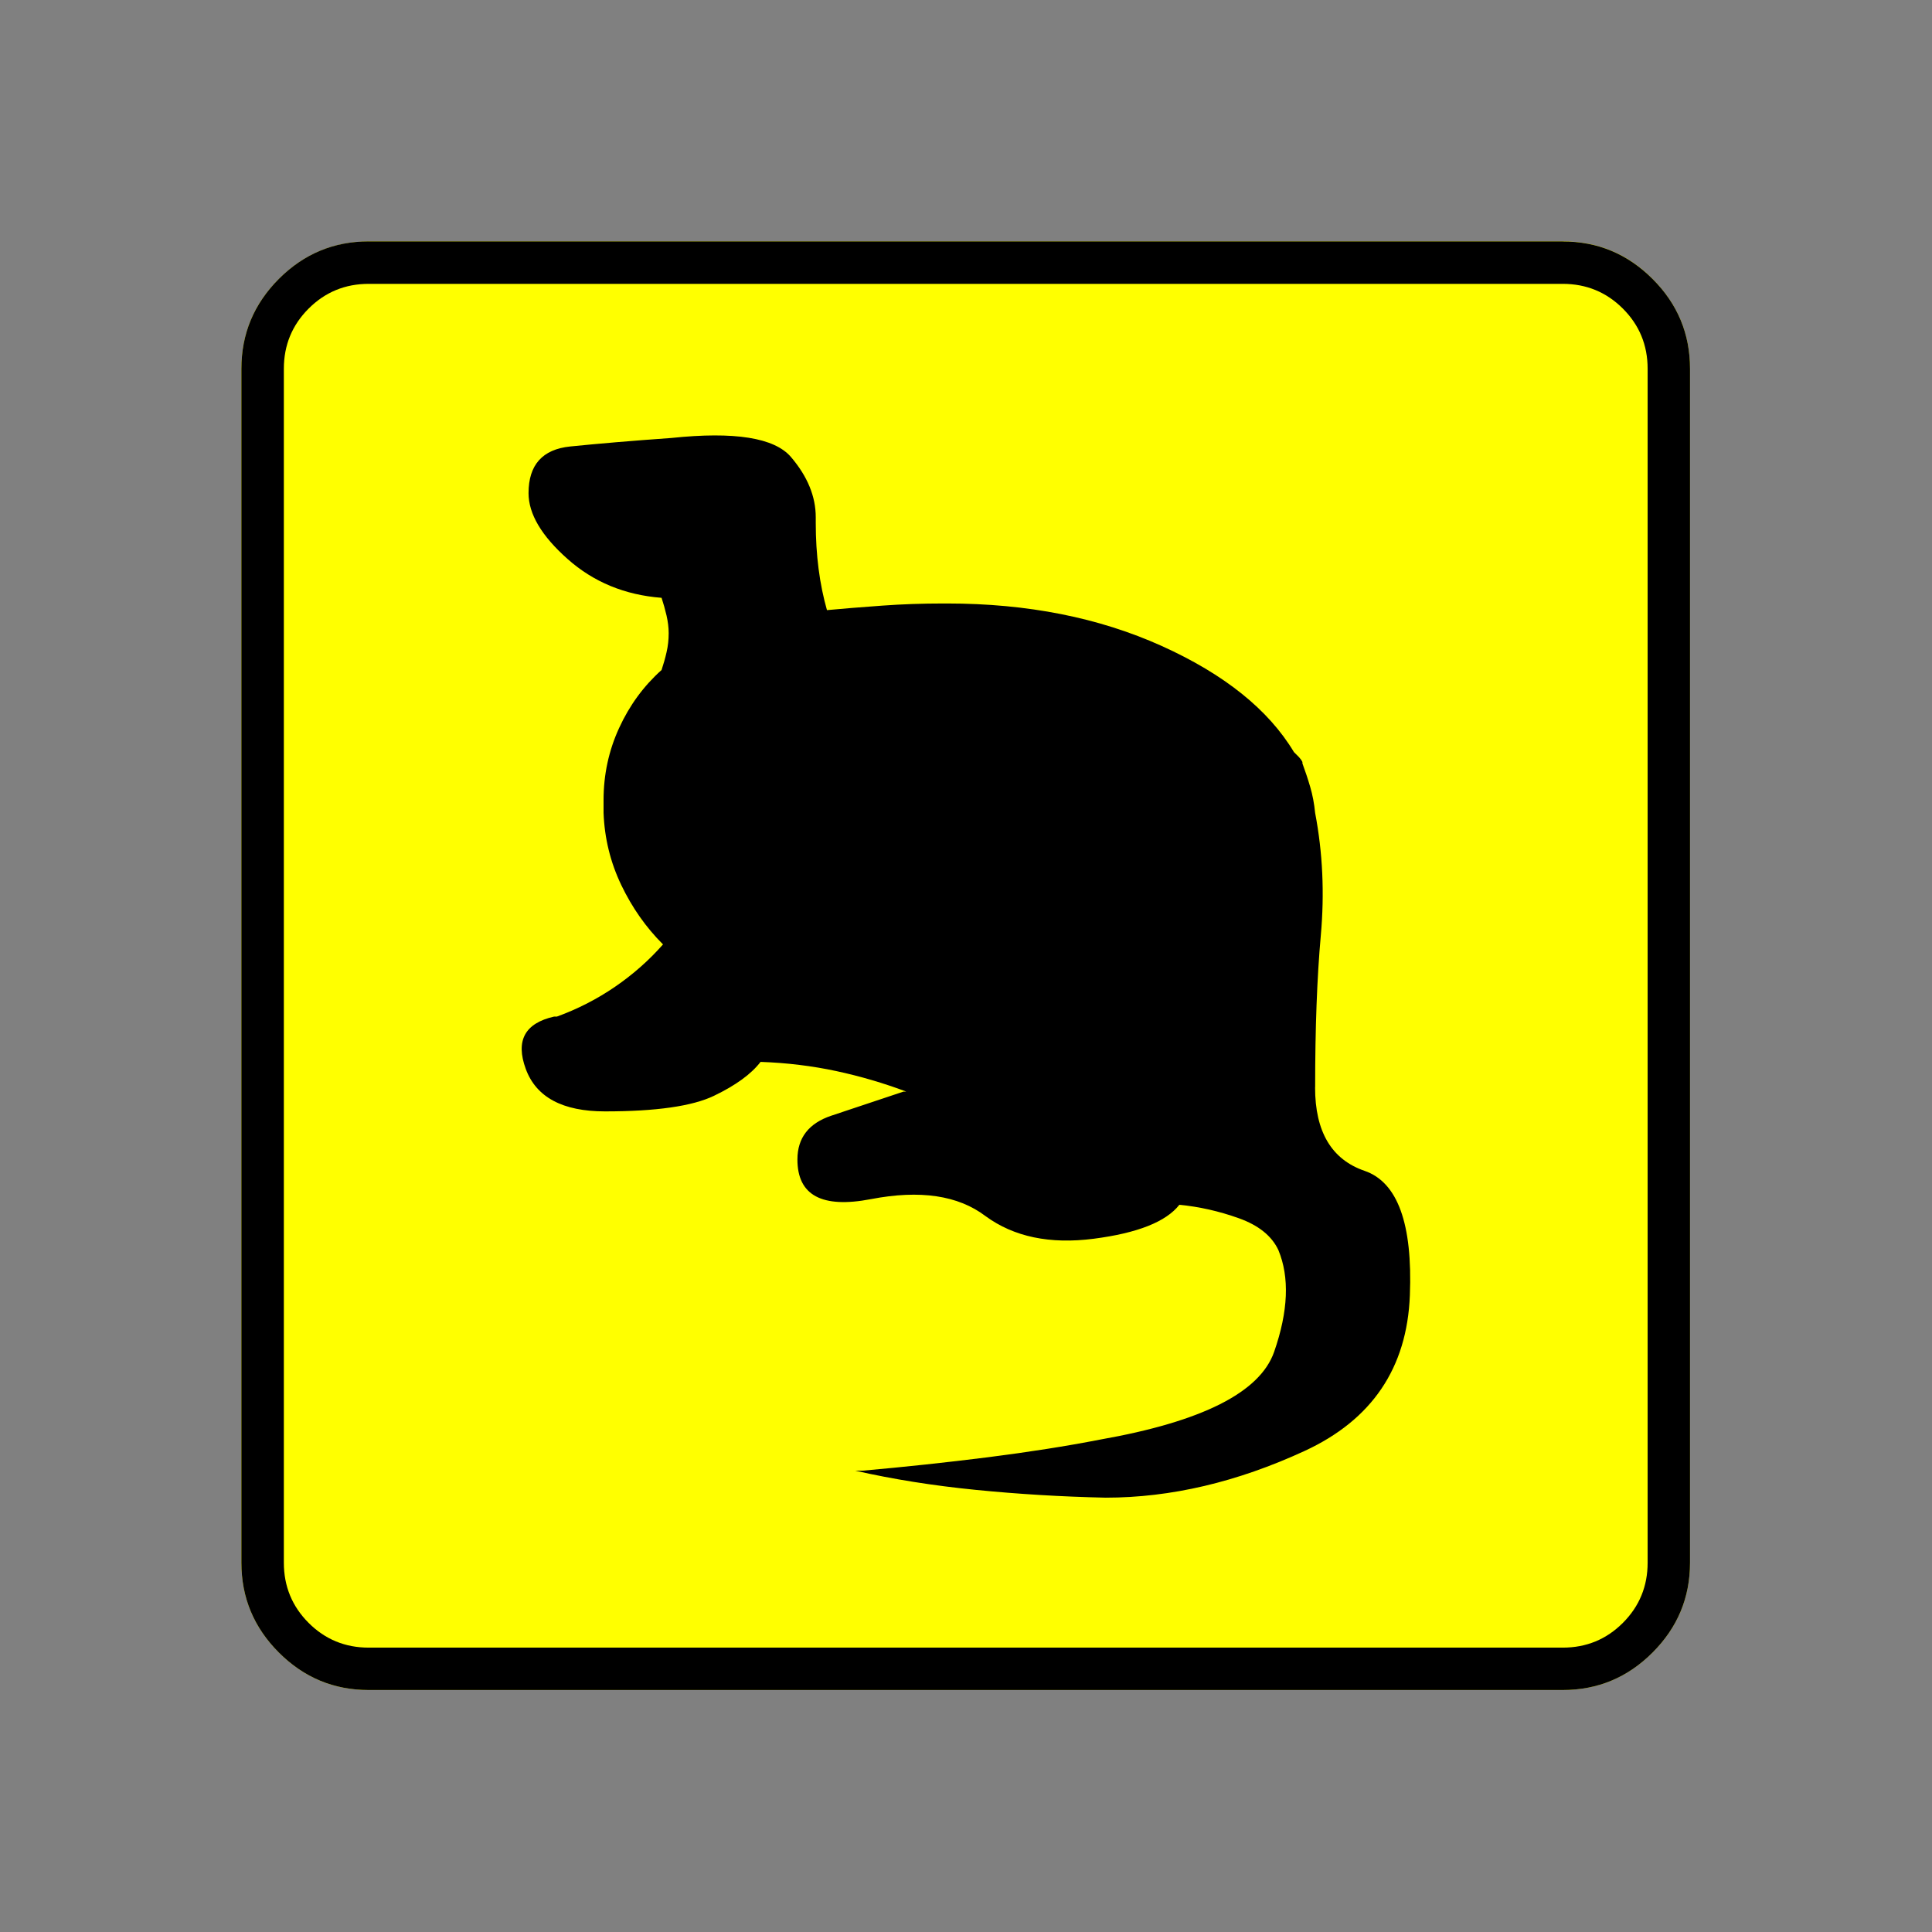 <?xml version="1.0" encoding="UTF-8" standalone="no"?>
<svg
   xmlns:dc="http://purl.org/dc/elements/1.1/"
   xmlns:cc="http://creativecommons.org/ns#"
   xmlns:rdf="http://www.w3.org/1999/02/22-rdf-syntax-ns#"
   xmlns:svg="http://www.w3.org/2000/svg"
   xmlns="http://www.w3.org/2000/svg"
   xmlns:sodipodi="http://sodipodi.sourceforge.net/DTD/sodipodi-0.dtd"
   xmlns:inkscape="http://www.inkscape.org/namespaces/inkscape"
   width="20"
   height="20"
   viewBox="0 0 20 20"
   version="1.2"
   id="svg38"
   sodipodi:docname="60202021233.svg"
   inkscape:version="0.92.4 (5da689c313, 2019-01-14)">
  <rect x="0" y="0" width="20" height="20" fill="#808080" stroke="none"/>
  <sodipodi:namedview
     pagecolor="#ffffff"
     bordercolor="#666666"
     borderopacity="1"
     objecttolerance="10"
     gridtolerance="10"
     guidetolerance="10"
     inkscape:pageopacity="0"
     inkscape:pageshadow="2"
     inkscape:window-width="1920"
     inkscape:window-height="1017"
     id="namedview40"
     showgrid="false"
     inkscape:zoom="11.8"
     inkscape:cx="-5.2542373"
     inkscape:cy="10"
     inkscape:window-x="-8"
     inkscape:window-y="-8"
     inkscape:window-maximized="1"
     inkscape:current-layer="svg38" />
  <title
     id="title2">Qt SVG Document</title>
  <desc
     id="desc4">Generated with Qt</desc>
  <defs
     id="defs6" />
  <g
     id="g36"
     transform="matrix(0.652,0,0,0.652,-0.435,-0.435)"
     style="fill:none;fill-rule:evenodd;stroke:#000000;stroke-width:1;stroke-linecap:square;stroke-linejoin:bevel">
    <g
       transform="translate(16,16)"
       font-size="8.25"
       font-weight="400"
       font-style="normal"
       id="g8"
       style="font-style:normal;font-weight:400;font-size:8.25px;font-family:'MS Shell Dlg 2';fill:none;stroke:#000000;stroke-width:1;stroke-linecap:square;stroke-linejoin:bevel;stroke-opacity:1" />
    <g
       transform="matrix(1.333,0,0,1.333,16,16)"
       font-size="8.25"
       font-weight="400"
       font-style="normal"
       id="g10"
       style="font-style:normal;font-weight:400;font-size:8.25px;font-family:'MS Shell Dlg 2';fill:none;stroke:#000000;stroke-width:1;stroke-linecap:square;stroke-linejoin:bevel;stroke-opacity:1" />
    <g
       transform="translate(4.5,23.188)"
       font-size="17.008"
       font-weight="400"
       font-style="normal"
       id="g14"
       style="font-style:normal;font-weight:400;font-size:17.008px;font-family:icomoon;fill:#ffff00;fill-opacity:1;stroke:none">
      <path
         d="M 2.021,-18.688 H 20.979 c 0.554,0 1.03,0.198 1.426,0.595 C 22.802,-17.695 23,-17.22 23,-16.666 V 2.291 C 23,2.845 22.802,3.32 22.405,3.717 22.008,4.114 21.533,4.312 20.979,4.312 H 2.021 C 1.467,4.312 0.992,4.114 0.595,3.717 0.198,3.32 0,2.845 0,2.291 V -16.666 c 0,-0.554 0.198,-1.03 0.595,-1.426 0.397,-0.397 0.872,-0.595 1.426,-0.595"
         id="path12"
         inkscape:connector-curvature="0"
         style="vector-effect:none;fill-rule:nonzero" />
    </g>
    <g
       transform="matrix(1.333,0,0,1.333,16,16)"
       font-size="8.25"
       font-weight="400"
       font-style="normal"
       id="g16"
       style="font-style:normal;font-weight:400;font-size:8.25px;font-family:'MS Shell Dlg 2';fill:none;stroke:#000000;stroke-width:1;stroke-linecap:square;stroke-linejoin:bevel;stroke-opacity:1" />
    <g
       transform="translate(16,16)"
       font-size="8.25"
       font-weight="400"
       font-style="normal"
       id="g18"
       style="font-style:normal;font-weight:400;font-size:8.25px;font-family:'MS Shell Dlg 2';fill:none;stroke:#000000;stroke-width:1;stroke-linecap:square;stroke-linejoin:bevel;stroke-opacity:1" />
    <g
       font-size="8.25"
       font-weight="400"
       font-style="normal"
       id="g20"
       style="font-style:normal;font-weight:400;font-size:8.25px;font-family:'MS Shell Dlg 2';fill:none;stroke:#000000;stroke-width:1;stroke-linecap:square;stroke-linejoin:bevel;stroke-opacity:1" />
    <g
       transform="translate(16,16)"
       font-size="8.25"
       font-weight="400"
       font-style="normal"
       id="g22"
       style="font-style:normal;font-weight:400;font-size:8.25px;font-family:'MS Shell Dlg 2';fill:none;stroke:#000000;stroke-width:1;stroke-linecap:square;stroke-linejoin:bevel;stroke-opacity:1" />
    <g
       transform="matrix(1.333,0,0,1.333,16,16)"
       font-size="8.25"
       font-weight="400"
       font-style="normal"
       id="g24"
       style="font-style:normal;font-weight:400;font-size:8.25px;font-family:'MS Shell Dlg 2';fill:none;stroke:#000000;stroke-width:1;stroke-linecap:square;stroke-linejoin:bevel;stroke-opacity:1" />
    <g
       transform="translate(4.5,23.188)"
       font-size="17.008"
       font-weight="400"
       font-style="normal"
       id="g28"
       style="font-style:normal;font-weight:400;font-size:17.008px;font-family:icomoon;fill:#000000;fill-opacity:1;stroke:none">
      <path
         d="m 20.979,-18.014 c 0.374,0 0.693,0.131 0.955,0.393 0.262,0.262 0.393,0.58 0.393,0.955 V 2.291 c 0,0.374 -0.131,0.693 -0.393,0.955 -0.262,0.262 -0.58,0.393 -0.955,0.393 H 2.021 C 1.647,3.639 1.329,3.508 1.067,3.246 0.805,2.984 0.674,2.665 0.674,2.291 V -16.666 c 0,-0.374 0.131,-0.693 0.393,-0.955 0.262,-0.262 0.58,-0.393 0.955,-0.393 H 20.979 m 0,-0.674 H 2.021 c -0.554,0 -1.029,0.198 -1.426,0.595 C 0.198,-17.695 0,-17.22 0,-16.666 V 2.291 C 0,2.845 0.198,3.32 0.595,3.717 0.992,4.114 1.467,4.312 2.021,4.312 H 20.979 c 0.554,0 1.03,-0.198 1.426,-0.595 C 22.802,3.32 23,2.845 23,2.291 V -16.666 c 0,-0.554 -0.198,-1.03 -0.595,-1.426 -0.397,-0.397 -0.872,-0.595 -1.426,-0.595 m -3.931,13.432 c 0,-0.943 0.03,-1.748 0.09,-2.415 0.06,-0.666 0.03,-1.314 -0.09,-1.943 -0.015,-0.15 -0.041,-0.288 -0.079,-0.416 -0.037,-0.127 -0.079,-0.251 -0.123,-0.371 v 0.022 c 0,0 0,-0.004 0,-0.011 0,-0.007 0,-0.011 0,-0.011 0,0 0,-0.004 0,-0.011 0,-0.007 0,-0.011 0,-0.011 -0.015,-0.03 -0.034,-0.056 -0.056,-0.079 -0.022,-0.022 -0.049,-0.049 -0.079,-0.079 -0.404,-0.674 -1.104,-1.235 -2.1,-1.685 -0.996,-0.449 -2.13,-0.674 -3.403,-0.674 0,0 -0.007,0 -0.022,0 -0.015,0 -0.03,0 -0.045,0 -0.329,0 -0.651,0.011 -0.966,0.034 -0.314,0.022 -0.636,0.049 -0.966,0.079 h 0.09 c -0.06,-0.21 -0.105,-0.43 -0.135,-0.663 -0.03,-0.232 -0.045,-0.475 -0.045,-0.73 0,-0.015 0,-0.03 0,-0.045 0,-0.015 0,-0.03 0,-0.045 0,-0.329 -0.131,-0.648 -0.393,-0.955 -0.262,-0.307 -0.895,-0.408 -1.898,-0.303 -0.629,0.045 -1.164,0.09 -1.606,0.135 -0.442,0.045 -0.663,0.292 -0.663,0.741 0,0.33 0.206,0.678 0.618,1.044 0.412,0.367 0.91,0.573 1.494,0.618 0.03,0.09 0.056,0.183 0.079,0.281 0.022,0.097 0.034,0.191 0.034,0.281 0,0.105 -0.011,0.206 -0.034,0.303 -0.022,0.097 -0.049,0.191 -0.079,0.281 -0.285,0.255 -0.509,0.561 -0.674,0.921 -0.165,0.359 -0.247,0.741 -0.247,1.145 0,0.03 0,0.064 0,0.101 0,0.037 0,0.071 0,0.101 0.015,0.404 0.109,0.786 0.281,1.146 0.172,0.359 0.393,0.674 0.663,0.943 -0.225,0.255 -0.479,0.479 -0.764,0.674 -0.285,0.195 -0.591,0.352 -0.921,0.472 H 4.964 c -0.464,0.105 -0.614,0.382 -0.449,0.831 0.165,0.449 0.584,0.674 1.258,0.674 0.809,0 1.385,-0.082 1.729,-0.247 0.344,-0.165 0.591,-0.344 0.741,-0.539 0.419,0.015 0.82,0.064 1.202,0.146 0.382,0.082 0.752,0.191 1.112,0.326 h -0.045 c -0.404,0.135 -0.786,0.262 -1.145,0.382 -0.359,0.12 -0.539,0.352 -0.539,0.696 0,0.569 0.389,0.779 1.168,0.629 0.779,-0.15 1.385,-0.06 1.819,0.27 0.449,0.329 1.022,0.449 1.718,0.359 0.696,-0.09 1.149,-0.27 1.359,-0.539 0.315,0.03 0.629,0.101 0.943,0.213 0.314,0.112 0.524,0.281 0.629,0.505 0.18,0.434 0.157,0.973 -0.067,1.617 -0.225,0.644 -1.145,1.108 -2.763,1.393 -0.539,0.105 -1.134,0.198 -1.786,0.281 -0.651,0.082 -1.314,0.153 -1.988,0.213 H 9.748 C 10.347,0.966 10.983,1.067 11.657,1.134 c 0.674,0.067 1.363,0.109 2.066,0.124 1.033,0 2.085,-0.247 3.156,-0.741 1.071,-0.494 1.628,-1.318 1.673,-2.471 0.045,-1.138 -0.195,-1.797 -0.719,-1.977 -0.524,-0.18 -0.786,-0.621 -0.786,-1.325"
         id="path26"
         inkscape:connector-curvature="0"
         style="vector-effect:none;fill-rule:nonzero" />
    </g>
    <g
       transform="matrix(1.333,0,0,1.333,16,16)"
       font-size="8.25"
       font-weight="400"
       font-style="normal"
       id="g30"
       style="font-style:normal;font-weight:400;font-size:8.25px;font-family:'MS Shell Dlg 2';fill:none;stroke:#000000;stroke-width:1;stroke-linecap:square;stroke-linejoin:bevel;stroke-opacity:1" />
    <g
       transform="translate(16,16)"
       font-size="8.25"
       font-weight="400"
       font-style="normal"
       id="g32"
       style="font-style:normal;font-weight:400;font-size:8.25px;font-family:'MS Shell Dlg 2';fill:none;stroke:#000000;stroke-width:1;stroke-linecap:square;stroke-linejoin:bevel;stroke-opacity:1" />
    <g
       font-size="8.25"
       font-weight="400"
       font-style="normal"
       id="g34"
       style="font-style:normal;font-weight:400;font-size:8.25px;font-family:'MS Shell Dlg 2';fill:none;stroke:#000000;stroke-width:1;stroke-linecap:square;stroke-linejoin:bevel;stroke-opacity:1" />
  </g>
</svg>
